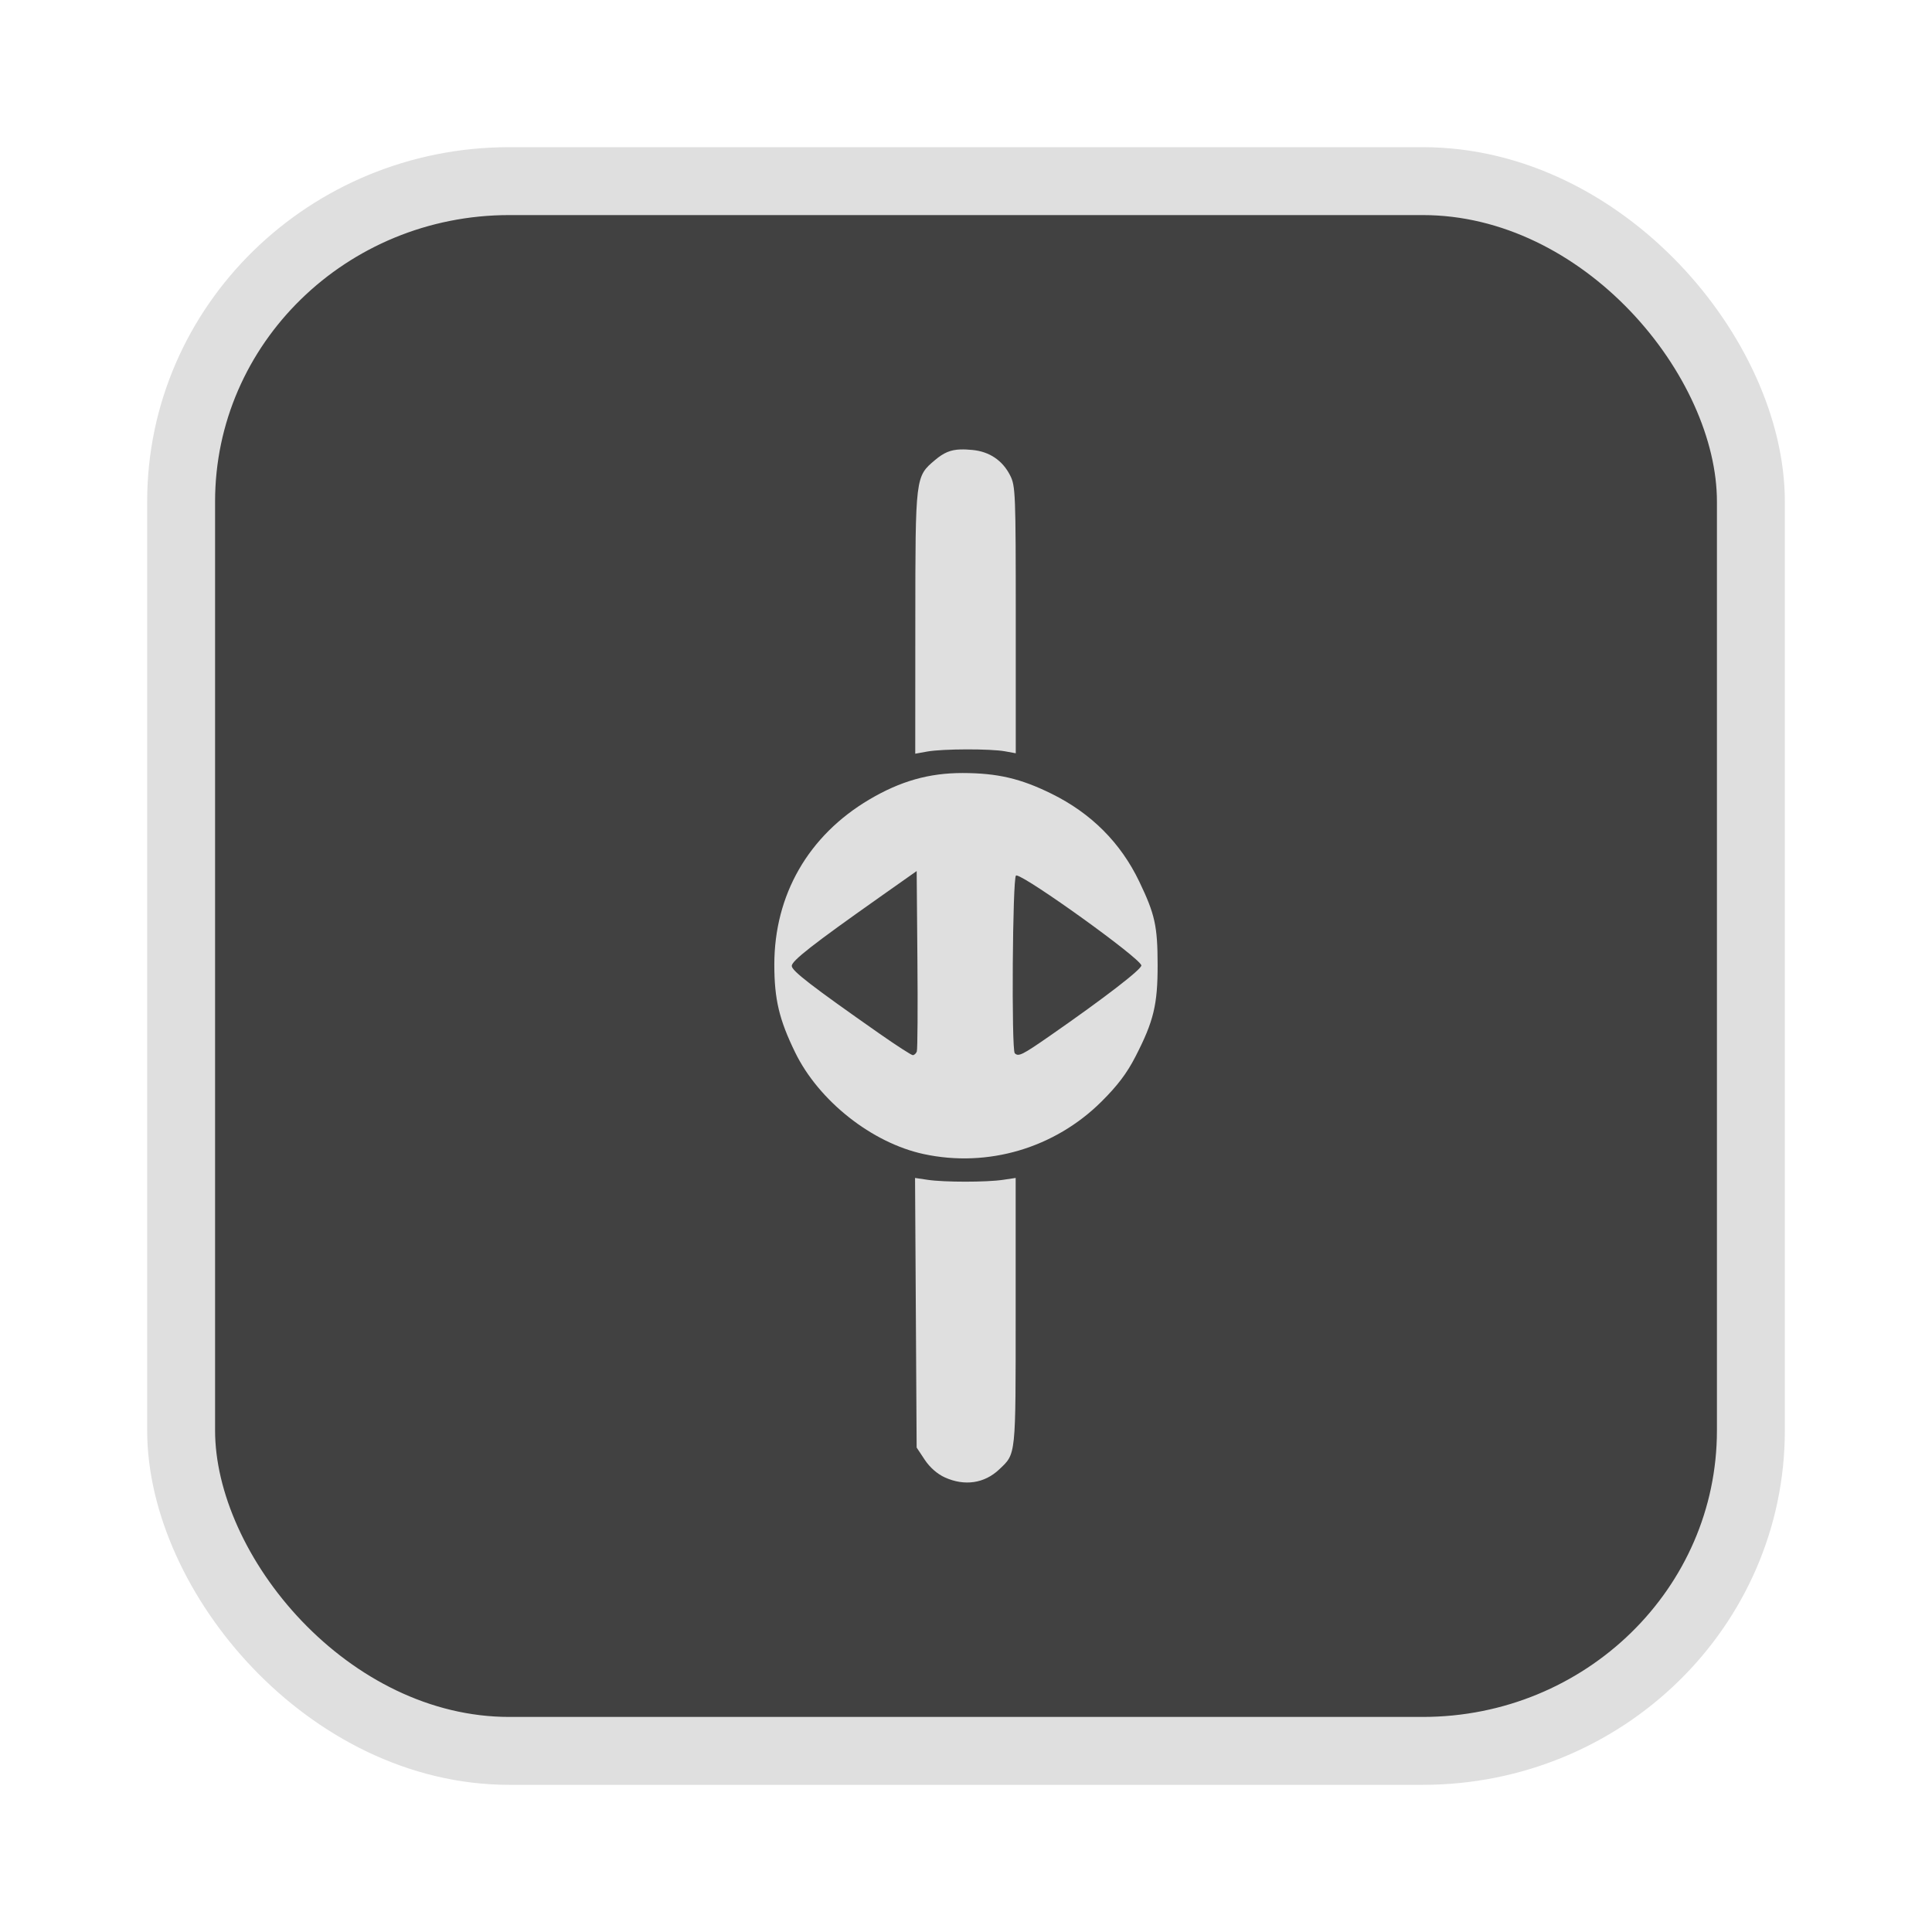 <?xml version="1.0" encoding="UTF-8" standalone="no"?>
<svg
   width="64"
   height="64"
   version="1.1"
   id="svg73"
   sodipodi:docname="partitionmanager.svg"
   inkscape:version="1.4.2 (ebf0e940d0, 2025-05-08)"
   xmlns:inkscape="http://www.inkscape.org/namespaces/inkscape"
   xmlns:sodipodi="http://sodipodi.sourceforge.net/DTD/sodipodi-0.dtd"
   xmlns="http://www.w3.org/2000/svg"
   xmlns:svg="http://www.w3.org/2000/svg"
   xmlns:rdf="http://www.w3.org/1999/02/22-rdf-syntax-ns#"
   xmlns:cc="http://creativecommons.org/ns#"
   xmlns:dc="http://purl.org/dc/elements/1.1/">
  <sodipodi:namedview
     pagecolor="#f5f7fa"
     bordercolor="#666666"
     borderopacity="1"
     objecttolerance="10"
     gridtolerance="10"
     guidetolerance="10"
     inkscape:pageopacity="0"
     inkscape:pageshadow="2"
     inkscape:window-width="1377"
     inkscape:window-height="886"
     id="namedview75"
     showgrid="false"
     inkscape:zoom="6.2890624"
     inkscape:cx="47.622361"
     inkscape:cy="45.396274"
     inkscape:window-x="264"
     inkscape:window-y="102"
     inkscape:window-maximized="0"
     inkscape:current-layer="g877"
     inkscape:document-rotation="0"
     inkscape:pagecheckerboard="0"
     inkscape:showpageshadow="2"
     inkscape:deskcolor="#d1d1d1" />
  <defs
     id="defs29" />
  <circle
     cx="32.516"
     cy="31.878"
     r="0"
     fill="url(#b)"
     stroke-width="1.571"
     id="circle41"
     style="fill:url(#b)" />
  <g
     aria-label="GZ"
     transform="matrix(1.221,0,0,0.819,0.496,-0.166)"
     id="text93"
     style="font-weight:bold;font-size:11.526px;line-height:1.25;font-family:sans-serif;-inkscape-font-specification:'sans-serif Bold';fill:#f2f2f2;stroke-width:0.288" />
  <g
     id="g877"
     transform="matrix(1.1,0,0,1.1,-3.185,-3.207)">
    <rect
       x="8.35"
       y="8.37"
       width="47.273"
       height="47.273"
       rx="9.883"
       ry="9.649"
       fill="url(#linearGradient862)"
       stroke-width="3.054"
       id="rect35-7-3"
       style="fill:#414141;fill-opacity:1;stroke:#dfdfdf;stroke-width:2.045;stroke-dasharray:none;stroke-opacity:1" />
    <path
       id="path8"
       style="fill:#dfdfdf;stroke:none;stroke-width:0.441;stroke-dasharray:none;stroke-opacity:0.6;fill-opacity:1"
       d="m 31.827,16.45 c -0.311,0.01 -0.512,0.1 -0.769,0.316 -0.598,0.503 -0.596,0.486 -0.598,4.89 l -0.002,3.957 0.367,-0.066 c 0.458,-0.082 1.901,-0.086 2.336,-0.006 l 0.324,0.059 V 21.583 c 0,-3.833 -0.008,-4.034 -0.171,-4.354 -0.229,-0.449 -0.622,-0.714 -1.132,-0.763 -0.134,-0.013 -0.25,-0.019 -0.354,-0.015 z m 0.058,9.745 c -1.012,-0.001 -1.872,0.243 -2.811,0.798 -1.835,1.085 -2.861,2.871 -2.86,4.976 9.9e-4,1.041 0.146,1.652 0.626,2.637 0.712,1.463 2.315,2.73 3.877,3.065 1.927,0.414 3.938,-0.18 5.347,-1.579 0.485,-0.482 0.767,-0.854 1.025,-1.356 0.549,-1.066 0.67,-1.564 0.668,-2.767 -0.002,-1.169 -0.08,-1.52 -0.554,-2.508 C 36.644,28.296 35.759,27.409 34.565,26.82 33.634,26.36 32.933,26.197 31.885,26.195 Z m -1.384,2.952 0.022,2.663 c 0.013,1.465 0.005,2.712 -0.018,2.772 -0.023,0.06 -0.078,0.109 -0.121,0.109 -0.043,0 -0.501,-0.296 -1.018,-0.658 -2.021,-1.415 -2.627,-1.882 -2.627,-2.029 0,-0.155 0.642,-0.656 2.638,-2.064 z m 3.014,0.134 c 0.342,0.066 3.673,2.457 3.752,2.704 0.032,0.102 -1.1,0.975 -2.758,2.127 -0.828,0.575 -0.943,0.633 -1.054,0.522 -0.103,-0.103 -0.068,-5.288 0.037,-5.352 0.005,-0.003 0.012,-0.003 0.023,-0.001 z m -3.063,9.108 0.024,4.059 0.024,4.06 0.243,0.367 c 0.153,0.231 0.378,0.429 0.605,0.532 0.595,0.27 1.194,0.182 1.639,-0.241 0.51,-0.484 0.495,-0.355 0.495,-4.742 v -4.035 l -0.383,0.057 c -0.494,0.074 -1.769,0.074 -2.264,0 z" />
  </g>
</svg>
